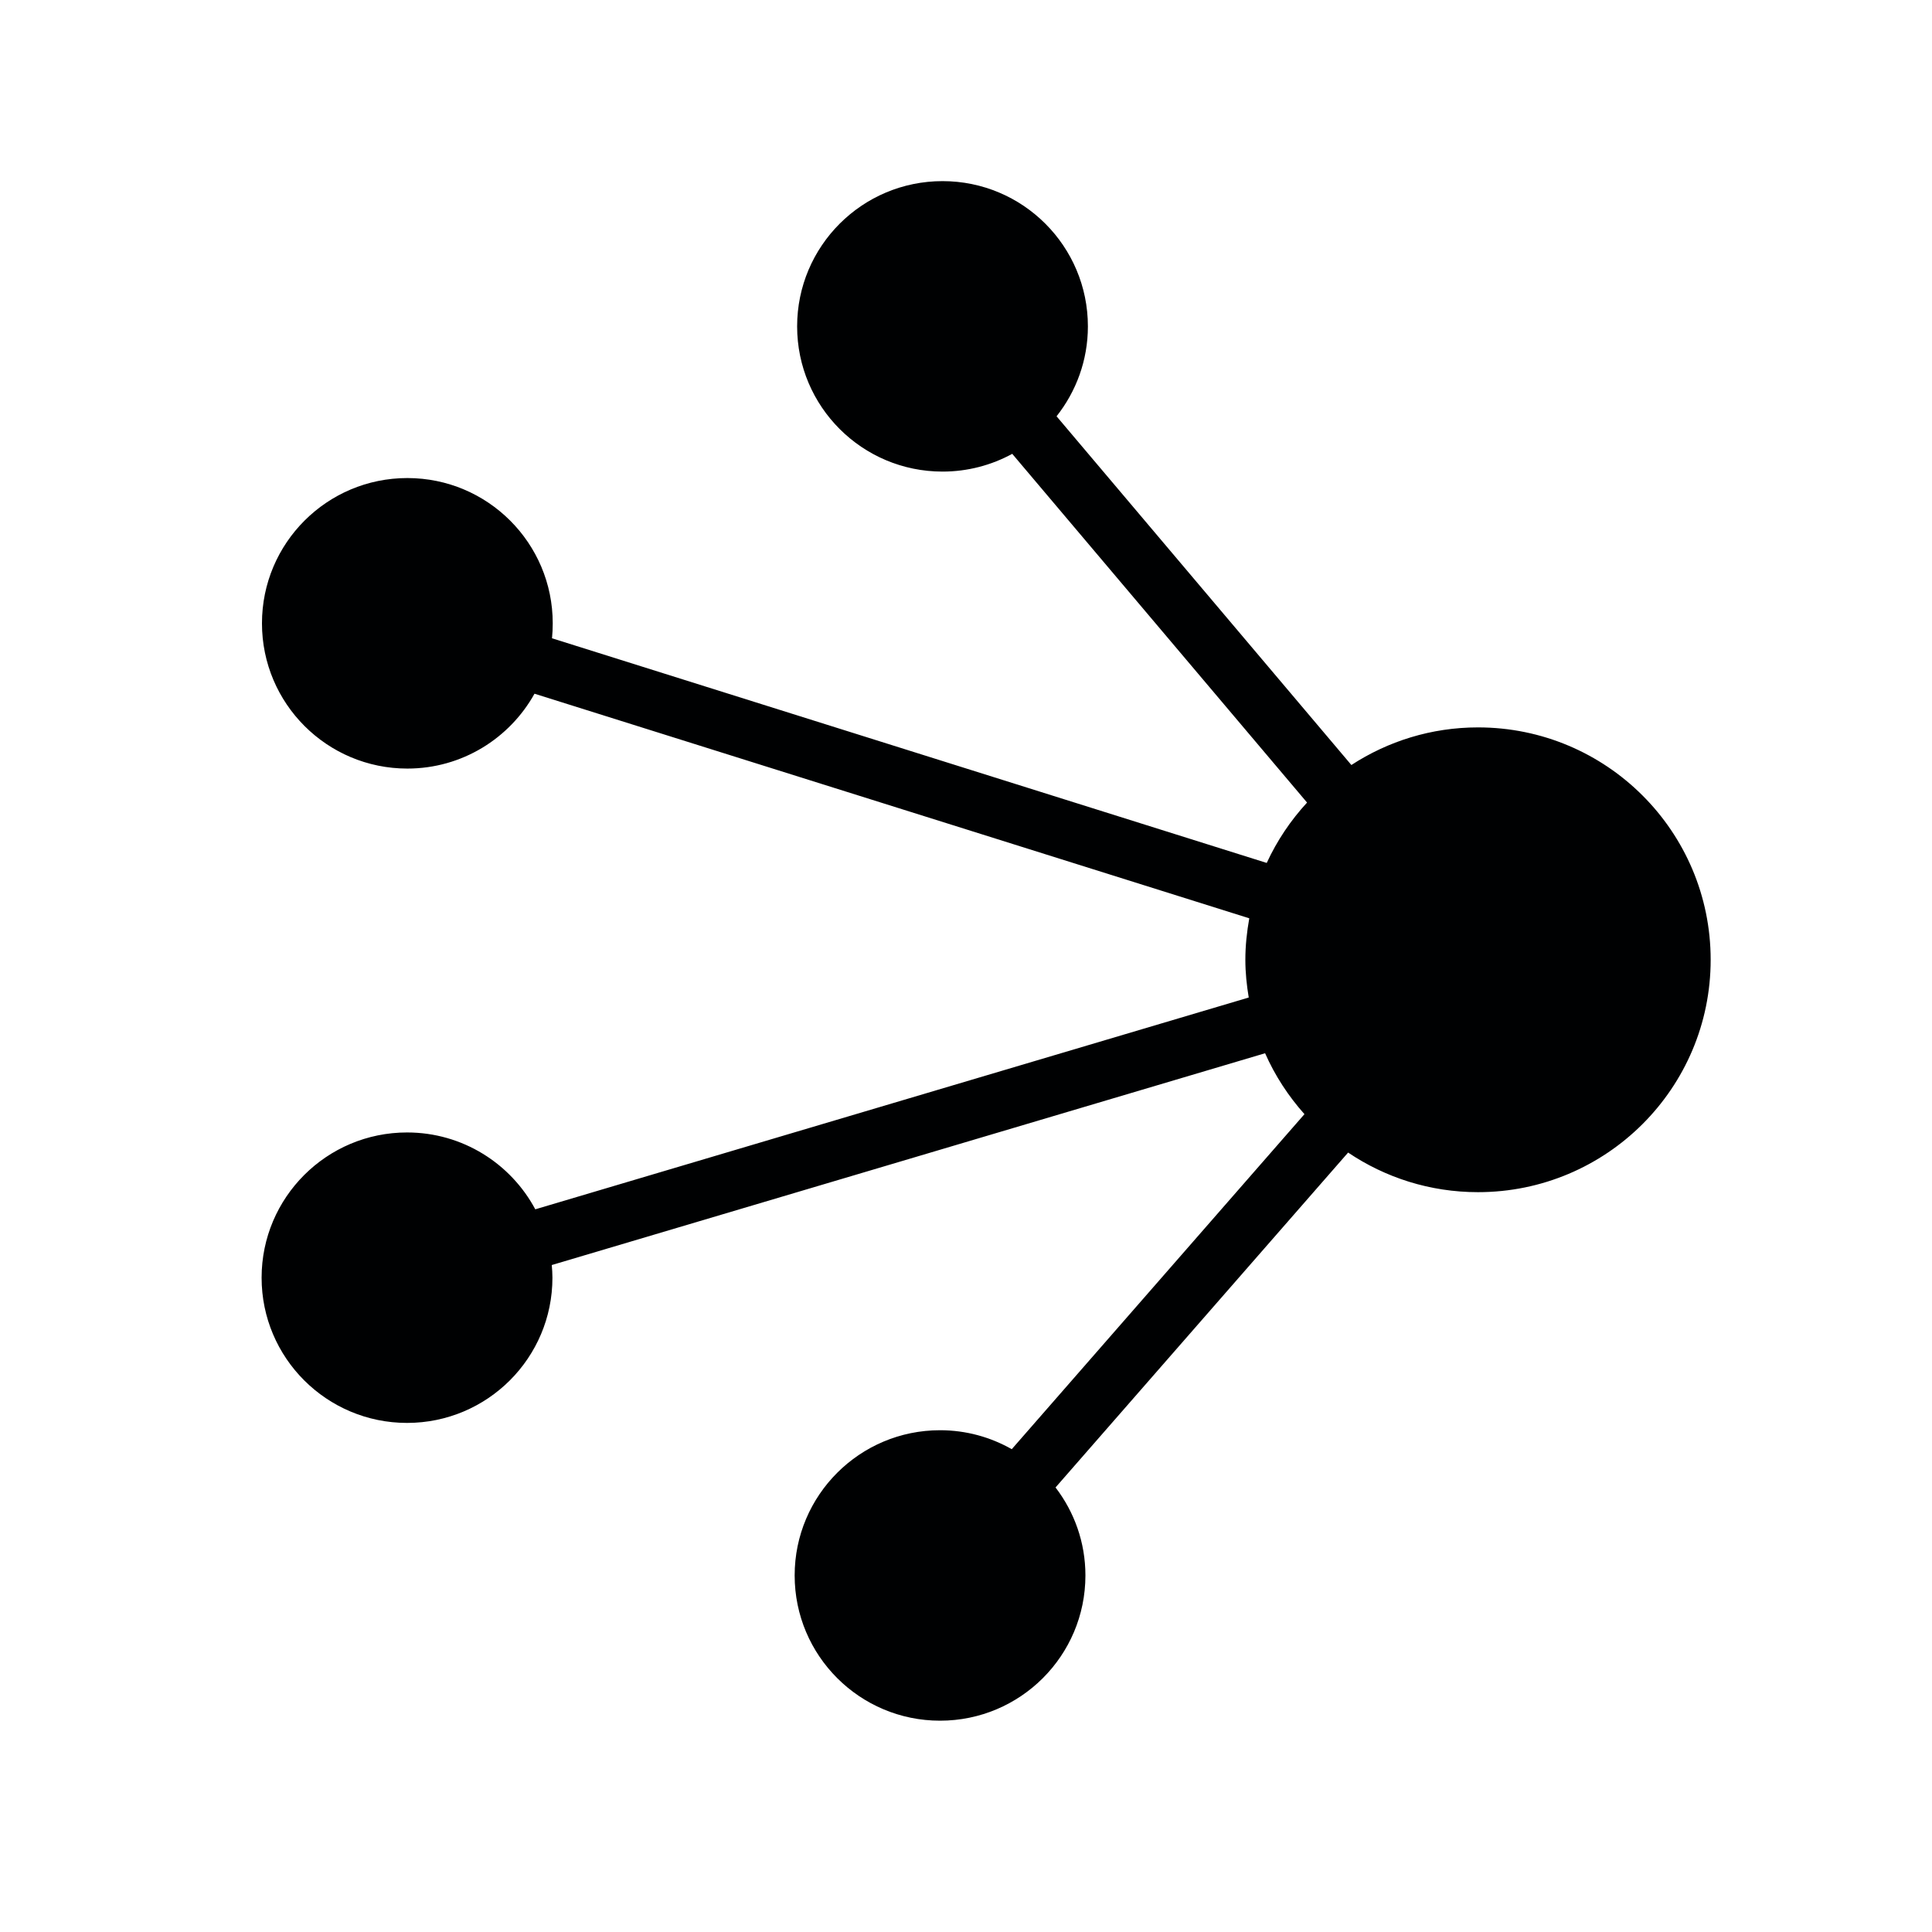 <svg width="32" height="32" viewBox="0 0 32 32" fill="none" xmlns="http://www.w3.org/2000/svg">
<path fill-rule="evenodd" clip-rule="evenodd" d="M24.48 12.048C23.706 12.048 22.987 12.278 22.383 12.671L17.5 6.895C17.824 6.485 18.019 5.968 18.019 5.406C18.019 4.077 16.941 3 15.611 3C14.281 3 13.203 4.077 13.203 5.406C13.203 6.734 14.281 7.811 15.611 7.811C16.029 7.811 16.423 7.704 16.766 7.517L21.649 13.293C21.377 13.588 21.151 13.924 20.981 14.293L9.143 10.572C9.151 10.491 9.155 10.408 9.155 10.324C9.155 8.995 8.077 7.918 6.747 7.918C5.417 7.918 4.339 8.995 4.339 10.324C4.339 11.653 5.417 12.73 6.747 12.73C7.653 12.73 8.442 12.229 8.853 11.49L20.692 15.21C20.652 15.434 20.627 15.662 20.627 15.897C20.627 16.11 20.649 16.318 20.683 16.522L8.866 20.03C8.461 19.273 7.662 18.757 6.742 18.757C5.412 18.757 4.333 19.834 4.333 21.163C4.333 22.491 5.412 23.568 6.742 23.568C8.072 23.568 9.15 22.491 9.15 21.163C9.15 21.092 9.145 21.022 9.139 20.953L20.954 17.445C21.118 17.817 21.34 18.156 21.606 18.454L16.758 24.003C16.407 23.804 16.003 23.689 15.57 23.689C14.24 23.689 13.162 24.766 13.162 26.094C13.162 27.423 14.24 28.5 15.57 28.5C16.9 28.5 17.978 27.423 17.978 26.094C17.978 25.546 17.793 25.042 17.483 24.637L22.329 19.09C22.944 19.504 23.684 19.746 24.48 19.746C26.608 19.746 28.334 18.023 28.334 15.897C28.334 13.771 26.608 12.048 24.48 12.048Z" fill="#000102"/>
</svg>
